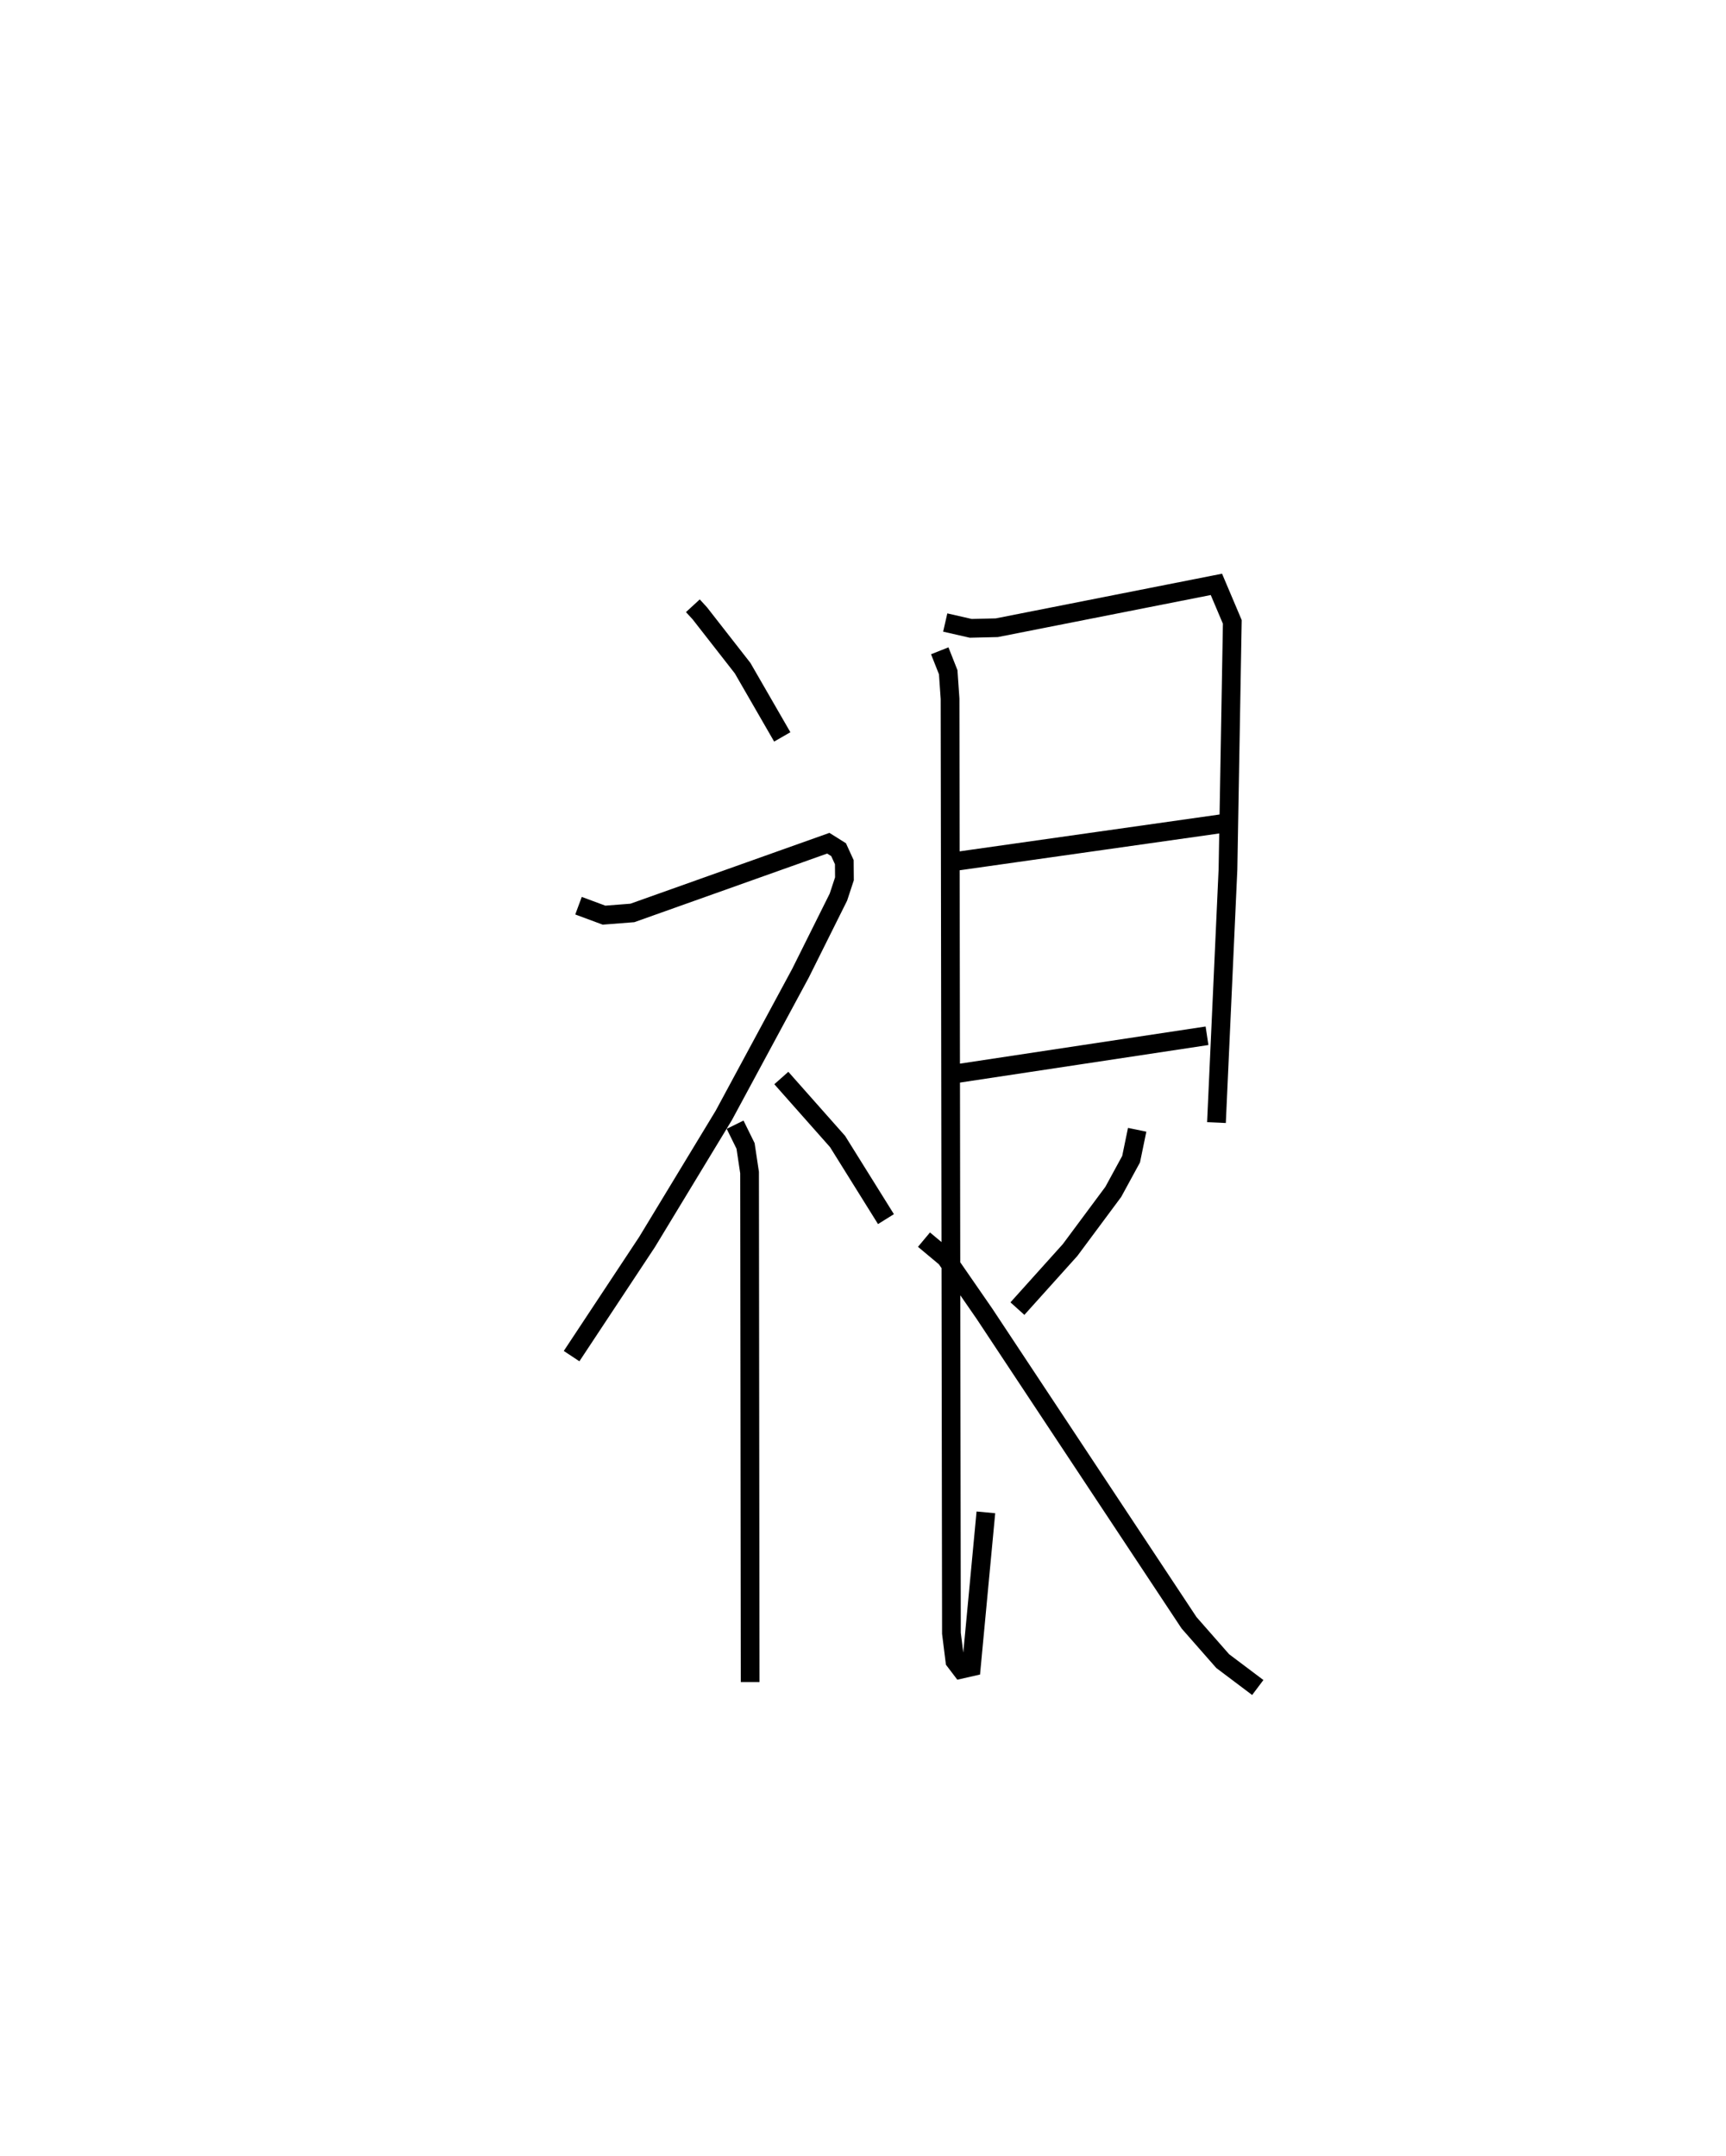 <?xml version="1.0" encoding="utf-8" ?>
<svg baseProfile="full" height="115.079" version="1.1" width="92.16" xmlns="http://www.w3.org/2000/svg" xmlns:ev="http://www.w3.org/2001/xml-events" xmlns:xlink="http://www.w3.org/1999/xlink"><defs /><rect fill="white" height="115.079" width="92.16" x="0" y="0" /><path d="M25,25 m0.0,0.0 m11.995,7.336 l0.369,0.401 2.288,2.93 l2.117,3.67 m-10.879,9.01 l1.362,0.505 1.514,-0.118 l10.461,-3.722 0.55,0.345 l0.305,0.667 0.007,0.888 l-0.321,0.975 -2.026,4.064 l-4.095,7.59 -4.099,6.761 l-4.028,6.089 m8.731,-12.353 l0.558,1.132 0.214,1.423 l0.031,27.196 m1.665,-32.243 l3.003,3.389 2.584,4.143 m3.165,-31.847 l1.362,0.311 1.391,-0.033 l11.726,-2.315 0.849,2.004 l-0.231,13.204 -0.615,13.523 m-14.219,-13.902 l14.832,-2.103 m-14.53,13.397 l13.413,-2.027 m-14.271,-20.55 l0.452,1.144 0.098,1.418 l0.074,49.885 0.185,1.481 l0.332,0.437 0.546,-0.124 l0.776,-8.25 m8.078,-20.422 l-0.324,1.569 -0.951,1.745 l-2.306,3.104 -2.813,3.128 m-4.989,-3.682 l1.167,0.974 2.061,2.98 l10.926,16.499 1.796,2.045 l1.873,1.41 " fill="none" stroke="black" stroke-width="1" /></svg>